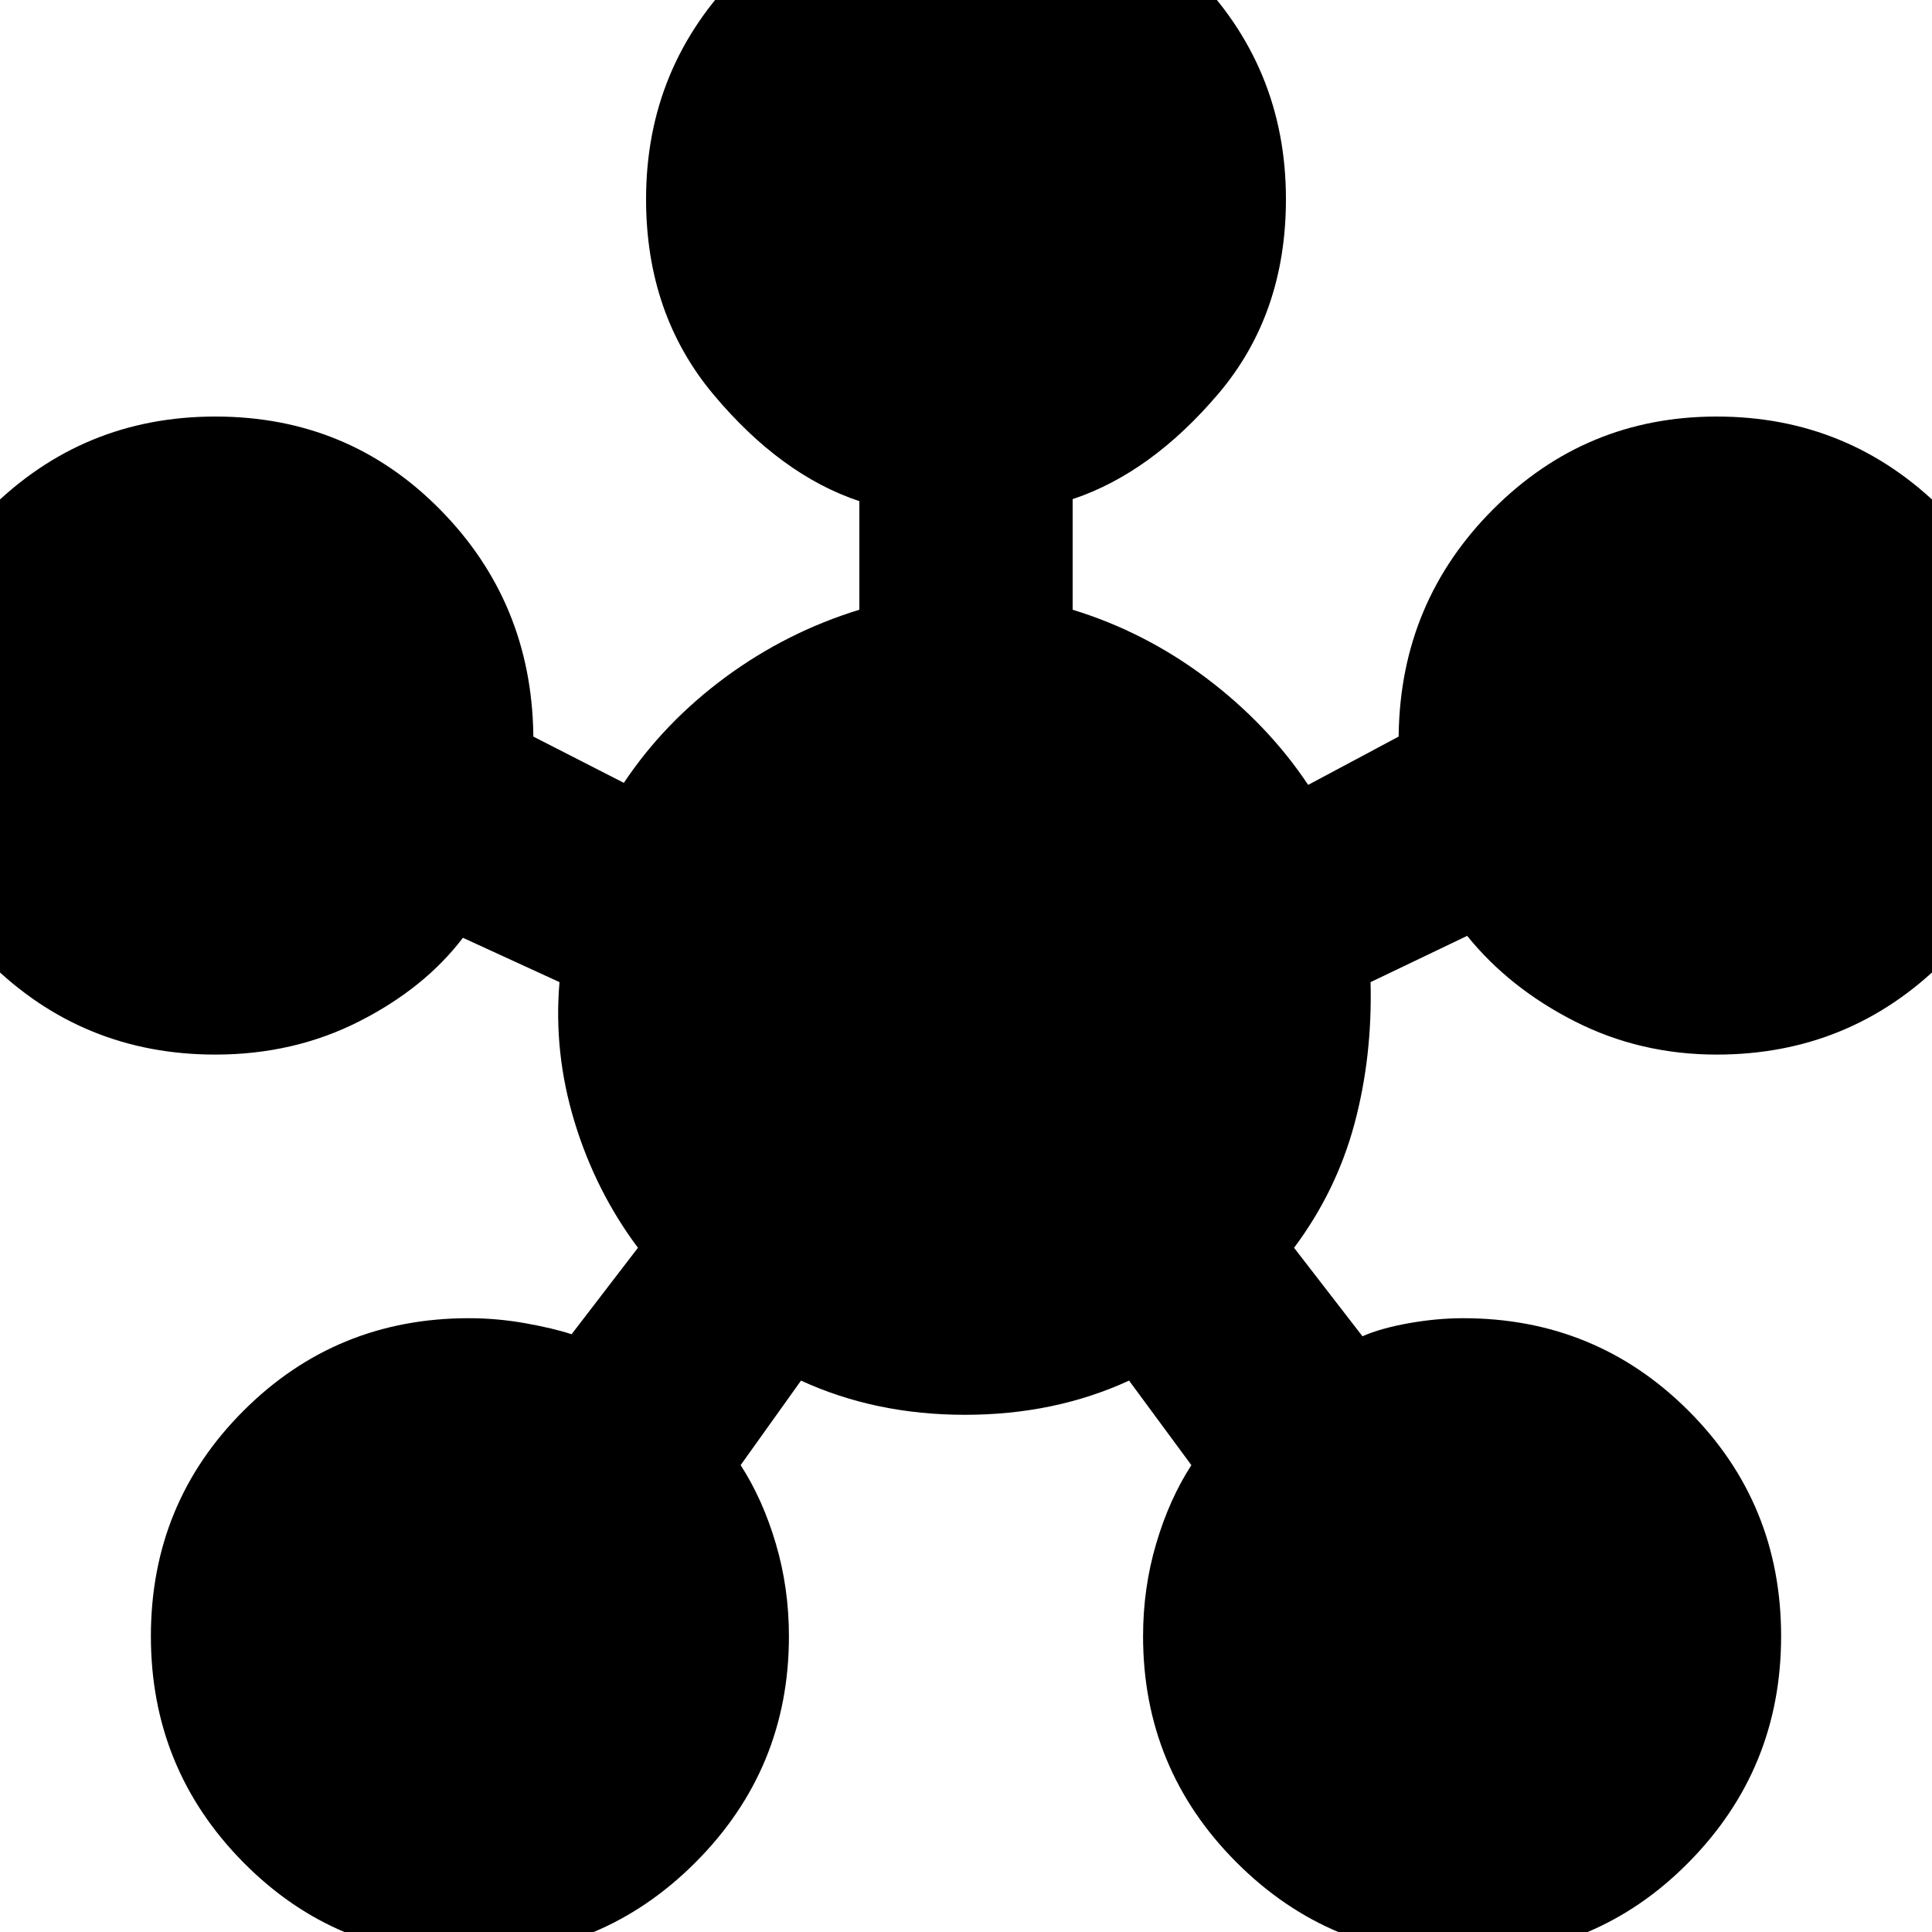 <svg xmlns="http://www.w3.org/2000/svg" height="20" width="20"><path d="M4.854 20.25Q3.479 20.25 2.521 19.281Q1.562 18.312 1.562 16.938Q1.562 15.562 2.521 14.604Q3.479 13.646 4.854 13.646Q5.146 13.646 5.438 13.698Q5.729 13.75 5.917 13.812L6.604 12.917Q6.167 12.333 5.948 11.615Q5.729 10.896 5.792 10.167L4.792 9.708Q4.396 10.229 3.719 10.573Q3.042 10.917 2.229 10.917Q0.854 10.917 -0.115 9.958Q-1.083 9 -1.083 7.625Q-1.083 6.25 -0.115 5.281Q0.854 4.312 2.229 4.312Q3.604 4.312 4.552 5.271Q5.5 6.229 5.521 7.604Q5.521 7.604 5.521 7.615Q5.521 7.625 5.521 7.625L6.458 8.104Q6.875 7.479 7.51 7.01Q8.146 6.542 8.896 6.312V5.188Q8.083 4.917 7.385 4.083Q6.688 3.25 6.688 2.062Q6.688 0.688 7.656 -0.281Q8.625 -1.25 10 -1.25Q11.375 -1.25 12.344 -0.281Q13.312 0.688 13.312 2.062Q13.312 3.25 12.615 4.073Q11.917 4.896 11.104 5.167V6.312Q11.854 6.542 12.49 7.021Q13.125 7.5 13.542 8.125L14.479 7.625Q14.479 7.625 14.479 7.615Q14.479 7.604 14.479 7.604Q14.5 6.229 15.458 5.271Q16.417 4.312 17.771 4.312Q19.146 4.312 20.115 5.281Q21.083 6.25 21.083 7.625Q21.083 9 20.115 9.958Q19.146 10.917 17.771 10.917Q16.979 10.917 16.302 10.573Q15.625 10.229 15.188 9.688L14.188 10.167Q14.208 10.938 14.021 11.635Q13.833 12.333 13.396 12.917L14.104 13.833Q14.292 13.75 14.583 13.698Q14.875 13.646 15.146 13.646Q16.521 13.646 17.479 14.604Q18.438 15.562 18.438 16.938Q18.438 18.312 17.479 19.281Q16.521 20.25 15.146 20.25Q13.771 20.25 12.802 19.281Q11.833 18.312 11.833 16.938Q11.833 16.438 11.969 15.979Q12.104 15.521 12.333 15.167L11.688 14.292Q10.917 14.646 9.99 14.646Q9.062 14.646 8.292 14.292L7.667 15.167Q7.896 15.521 8.031 15.979Q8.167 16.438 8.167 16.938Q8.167 18.312 7.198 19.281Q6.229 20.25 4.854 20.25Z"/></svg>